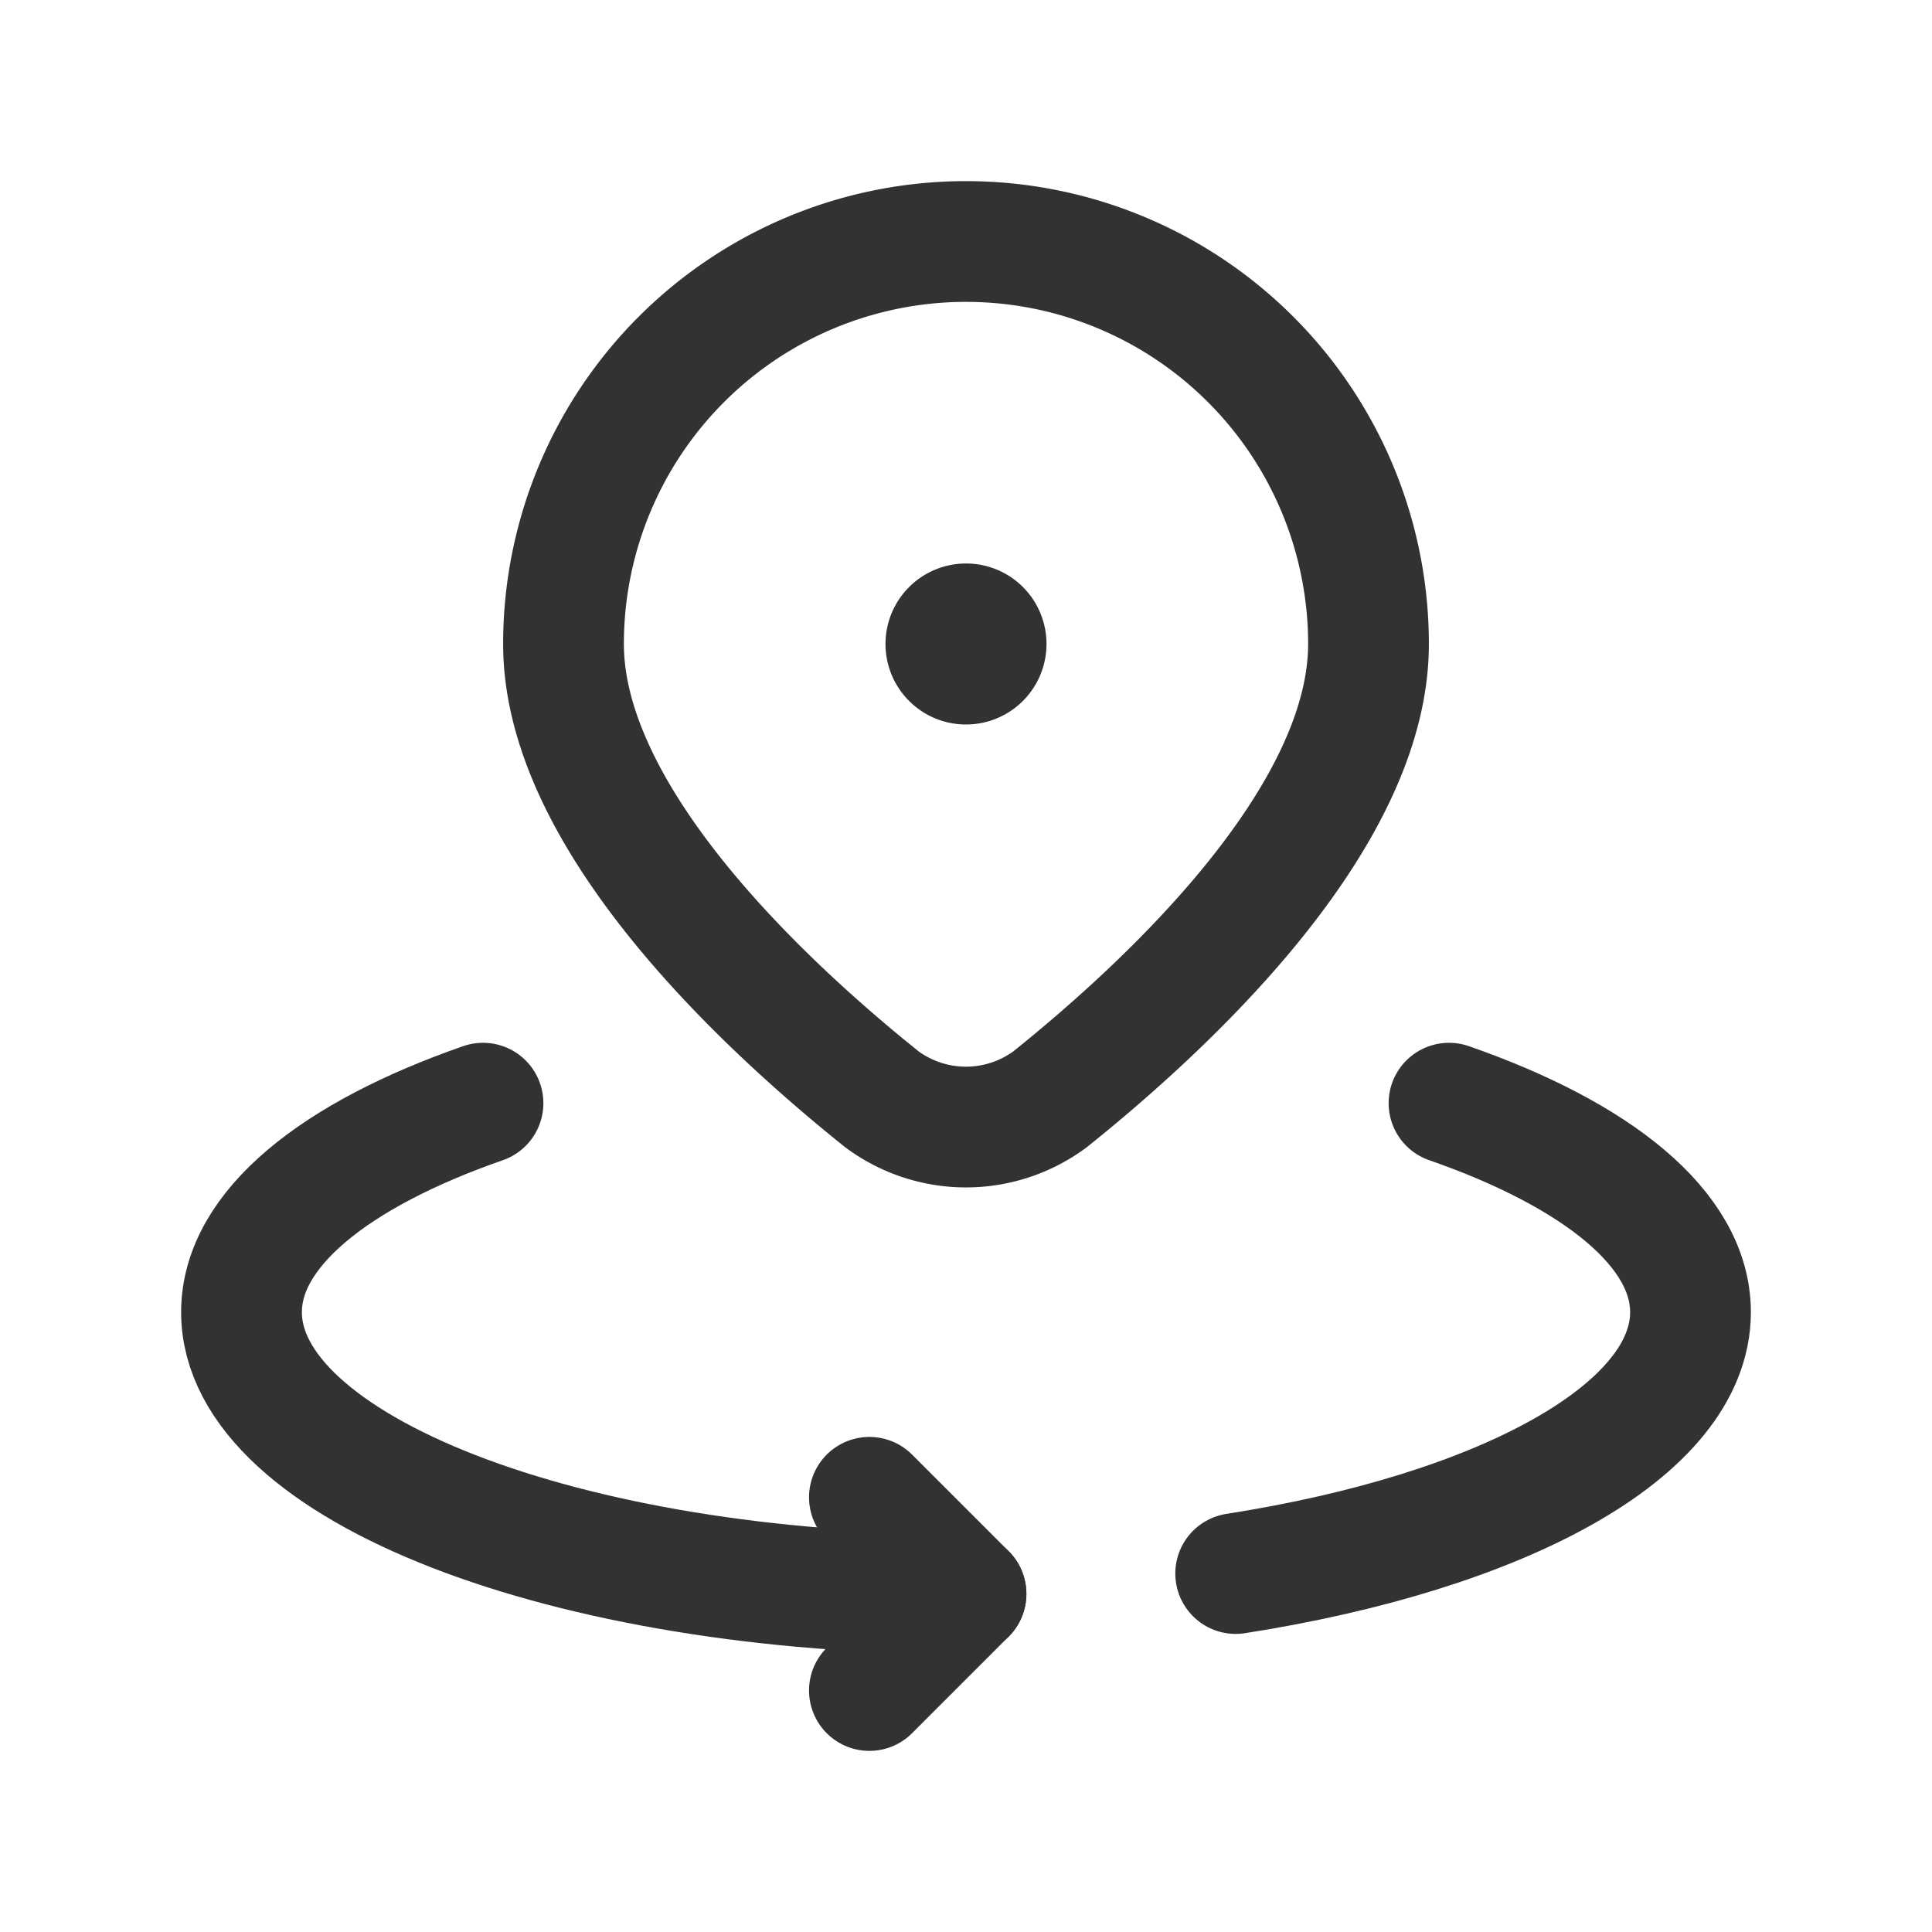 <svg id="Layer_3" data-name="Layer 3" xmlns="http://www.w3.org/2000/svg" viewBox="0 0 24 24"><path id="a" d="M0,0H24V24H0Z" fill="none"/><path d="M10.8,21,12,19.8l-1.2-1.2" fill="none" stroke="#323232" stroke-linecap="round" stroke-linejoin="round" stroke-width="1.5"/><path d="M18,13.704c1.836.639,3,1.562,3,2.596,0,1.472-2.34,2.73-5.65,3.247" fill="none" stroke="#323232" stroke-linecap="round" stroke-linejoin="round" stroke-width="1.5"/><path d="M6,13.704c-1.836.639-3,1.562-3,2.596,0,1.933,4.029,3.5,9,3.5" fill="none" stroke="#323232" stroke-linecap="round" stroke-linejoin="round" stroke-width="1.5"/><path d="M7,8c0,2.167,2.488,4.48,3.954,5.655a1.755,1.755,0,0,0,2.09.001C14.511,12.48,17,10.167,17,8h0a5,5,0,0,0-5-5h0A5,5,0,0,0,7,8Z" fill="none" stroke="#323232" stroke-linecap="round" stroke-linejoin="round" stroke-width="1.5"/><path d="M11.999,7.75A.25.25,0,1,0,12.25,8a.249.249,0,0,0-.251-.25" fill="none" stroke="#323232" stroke-linecap="round" stroke-linejoin="round" stroke-width="1.5"/></svg>